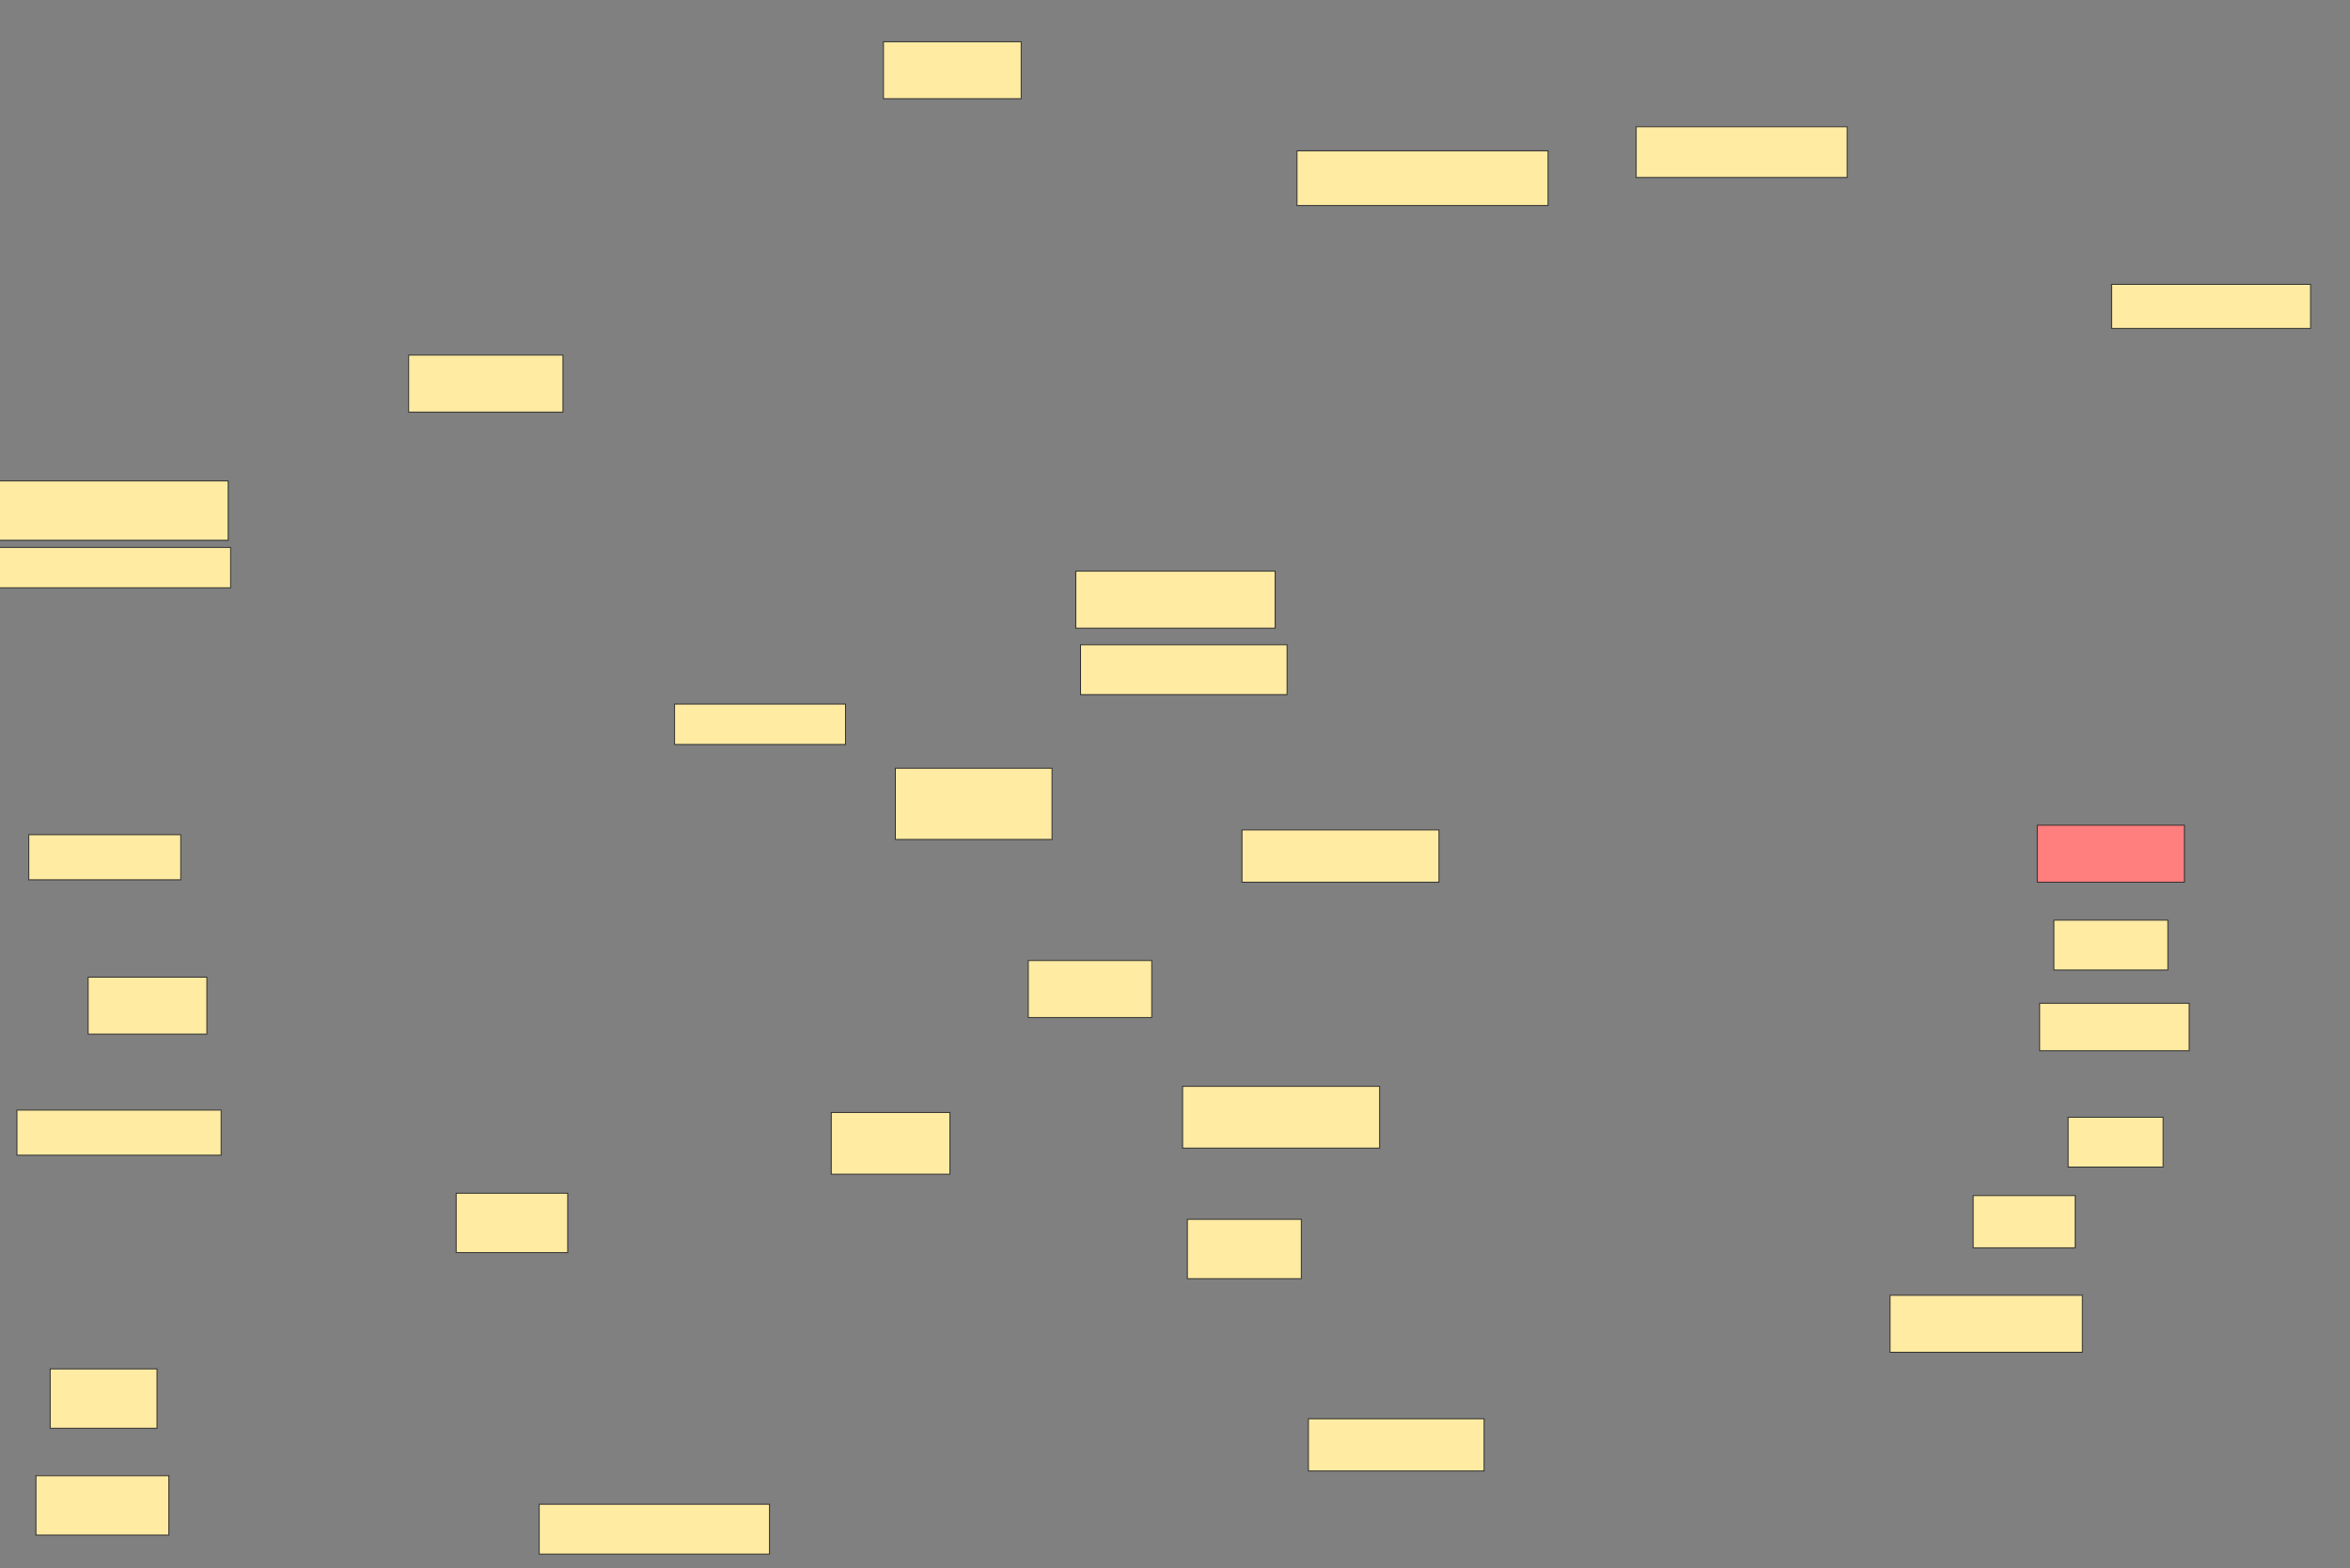 <svg xmlns="http://www.w3.org/2000/svg" width="2560" height="1708">
 <rect width="100%" height="100%" fill="#808080" stroke="none"/>
 <!-- Created with Image Occlusion Enhanced -->
 <g>
  <title>Labels</title>
 </g>
 <g>
  <title>Masks</title>
  <rect id="2b8cf08a25114dd99916e58031dca296-ao-1" height="55.28" width="229.849" y="138.067" x="1782.403" stroke="#2D2D2D" fill="#FFEBA2"/>
  <rect id="2b8cf08a25114dd99916e58031dca296-ao-2" height="48.006" width="216.756" y="309.726" x="2300.291" stroke="#2D2D2D" fill="#FFEBA2"/>
  <rect id="2b8cf08a25114dd99916e58031dca296-ao-3" height="59.644" width="273.491" y="164.252" x="1412.899" stroke="#2D2D2D" fill="#FFEBA2"/>
  <rect id="2b8cf08a25114dd99916e58031dca296-ao-4" height="62.069" width="150" y="45.448" x="962.414" stroke="#2D2D2D" fill="#FFEBA2"/>
  <rect id="2b8cf08a25114dd99916e58031dca296-ao-5" height="62.069" width="217.241" y="622.172" x="1171.897" stroke="#2D2D2D" fill="#FFEBA2"/>
  <rect id="2b8cf08a25114dd99916e58031dca296-ao-6" height="54.31" width="225" y="702.345" x="1177.069" stroke="#2D2D2D" fill="#FFEBA2"/>
  <rect id="2b8cf08a25114dd99916e58031dca296-ao-7" height="56.897" width="214.655" y="904.069" x="1352.931" stroke="#2D2D2D" fill="#FFEBA2"/>
  <rect id="2b8cf08a25114dd99916e58031dca296-ao-8" height="77.586" width="170.69" y="836.827" x="975.345" stroke="#2D2D2D" fill="#FFEBA2"/>
  <rect id="2b8cf08a25114dd99916e58031dca296-ao-9" height="43.966" width="186.207" y="767" x="734.828" stroke="#2D2D2D" fill="#FFEBA2"/>
  <rect stroke="#2D2D2D" id="2b8cf08a25114dd99916e58031dca296-ao-10" height="62.069" width="168.103" y="386.827" x="445.173" fill="#FFEBA2"/>
  <rect id="2b8cf08a25114dd99916e58031dca296-ao-11" height="64.655" width="258.621" y="523.896" x="-10" stroke-linecap="null" stroke-linejoin="null" stroke-dasharray="null" stroke="#2D2D2D" fill="#FFEBA2"/>
  <rect id="2b8cf08a25114dd99916e58031dca296-ao-12" height="43.966" width="258.621" y="596.31" x="-7.414" stroke-linecap="null" stroke-linejoin="null" stroke-dasharray="null" stroke="#2D2D2D" fill="#FFEBA2"/>
  <rect id="2b8cf08a25114dd99916e58031dca296-ao-13" height="49.138" width="165.517" y="909.241" x="31.379" stroke-linecap="null" stroke-linejoin="null" stroke-dasharray="null" stroke="#2D2D2D" fill="#FFEBA2"/>
  <rect id="2b8cf08a25114dd99916e58031dca296-ao-14" height="62.069" width="129.31" y="1064.414" x="96.035" stroke-linecap="null" stroke-linejoin="null" stroke-dasharray="null" stroke="#2D2D2D" fill="#FFEBA2"/>
  <rect id="2b8cf08a25114dd99916e58031dca296-ao-15" height="49.138" width="222.414" y="1209.241" x="18.448" stroke-linecap="null" stroke-linejoin="null" stroke-dasharray="null" stroke="#2D2D2D" fill="#FFEBA2"/>
  <rect id="2b8cf08a25114dd99916e58031dca296-ao-16" height="64.655" width="121.552" y="1299.759" x="496.897" stroke-linecap="null" stroke-linejoin="null" stroke-dasharray="null" stroke="#2D2D2D" fill="#FFEBA2"/>
  <rect id="2b8cf08a25114dd99916e58031dca296-ao-17" height="67.241" width="129.31" y="1211.827" x="905.517" stroke-linecap="null" stroke-linejoin="null" stroke-dasharray="null" stroke="#2D2D2D" fill="#FFEBA2"/>
  <rect id="2b8cf08a25114dd99916e58031dca296-ao-18" height="64.655" width="116.379" y="1491.138" x="54.655" stroke-linecap="null" stroke-linejoin="null" stroke-dasharray="null" stroke="#2D2D2D" fill="#FFEBA2"/>
  <rect id="2b8cf08a25114dd99916e58031dca296-ao-19" height="64.655" width="144.828" y="1607.517" x="39.138" stroke-linecap="null" stroke-linejoin="null" stroke-dasharray="null" stroke="#2D2D2D" fill="#FFEBA2"/>
  <rect id="2b8cf08a25114dd99916e58031dca296-ao-20" height="54.31" width="250.862" y="1638.552" x="587.414" stroke-linecap="null" stroke-linejoin="null" stroke-dasharray="null" stroke="#2D2D2D" fill="#FFEBA2"/>
  <rect id="2b8cf08a25114dd99916e58031dca296-ao-21" height="62.069" width="134.483" y="1046.31" x="1120.173" stroke-linecap="null" stroke-linejoin="null" stroke-dasharray="null" stroke="#2D2D2D" fill="#FFEBA2"/>
  <rect id="2b8cf08a25114dd99916e58031dca296-ao-22" height="67.241" width="214.655" y="1183.379" x="1288.276" stroke-linecap="null" stroke-linejoin="null" stroke-dasharray="null" stroke="#2D2D2D" fill="#FFEBA2"/>
  <rect id="2b8cf08a25114dd99916e58031dca296-ao-23" height="64.655" width="124.138" y="1328.207" x="1293.448" stroke-linecap="null" stroke-linejoin="null" stroke-dasharray="null" stroke="#2D2D2D" fill="#FFEBA2"/>
  <rect id="2b8cf08a25114dd99916e58031dca296-ao-24" height="56.897" width="191.379" y="1545.448" x="1425.345" stroke-linecap="null" stroke-linejoin="null" stroke-dasharray="null" stroke="#2D2D2D" fill="#FFEBA2"/>
  <rect id="2b8cf08a25114dd99916e58031dca296-ao-25" height="62.069" width="209.483" y="1410.965" x="2058.966" stroke-linecap="null" stroke-linejoin="null" stroke-dasharray="null" stroke="#2D2D2D" fill="#FFEBA2"/>
  <rect id="2b8cf08a25114dd99916e58031dca296-ao-26" height="56.897" width="111.207" y="1302.345" x="2149.483" stroke-linecap="null" stroke-linejoin="null" stroke-dasharray="null" stroke="#2D2D2D" fill="#FFEBA2"/>
  <rect id="2b8cf08a25114dd99916e58031dca296-ao-27" height="54.31" width="103.448" y="1217" x="2252.931" stroke-linecap="null" stroke-linejoin="null" stroke-dasharray="null" stroke="#2D2D2D" fill="#FFEBA2"/>
  <rect id="2b8cf08a25114dd99916e58031dca296-ao-28" height="51.724" width="162.931" y="1092.862" x="2221.897" stroke-linecap="null" stroke-linejoin="null" stroke-dasharray="null" stroke="#2D2D2D" fill="#FFEBA2"/>
  <rect id="2b8cf08a25114dd99916e58031dca296-ao-29" height="54.31" width="124.138" y="1002.345" x="2237.414" stroke-linecap="null" stroke-linejoin="null" stroke-dasharray="null" stroke="#2D2D2D" fill="#FFEBA2"/>
  <rect id="2b8cf08a25114dd99916e58031dca296-ao-30" height="62.069" width="160.345" y="898.896" x="2219.31" stroke-linecap="null" stroke-linejoin="null" stroke-dasharray="null" stroke="#2D2D2D" fill="#FF7E7E" class="qshape"/>
 </g>
</svg>